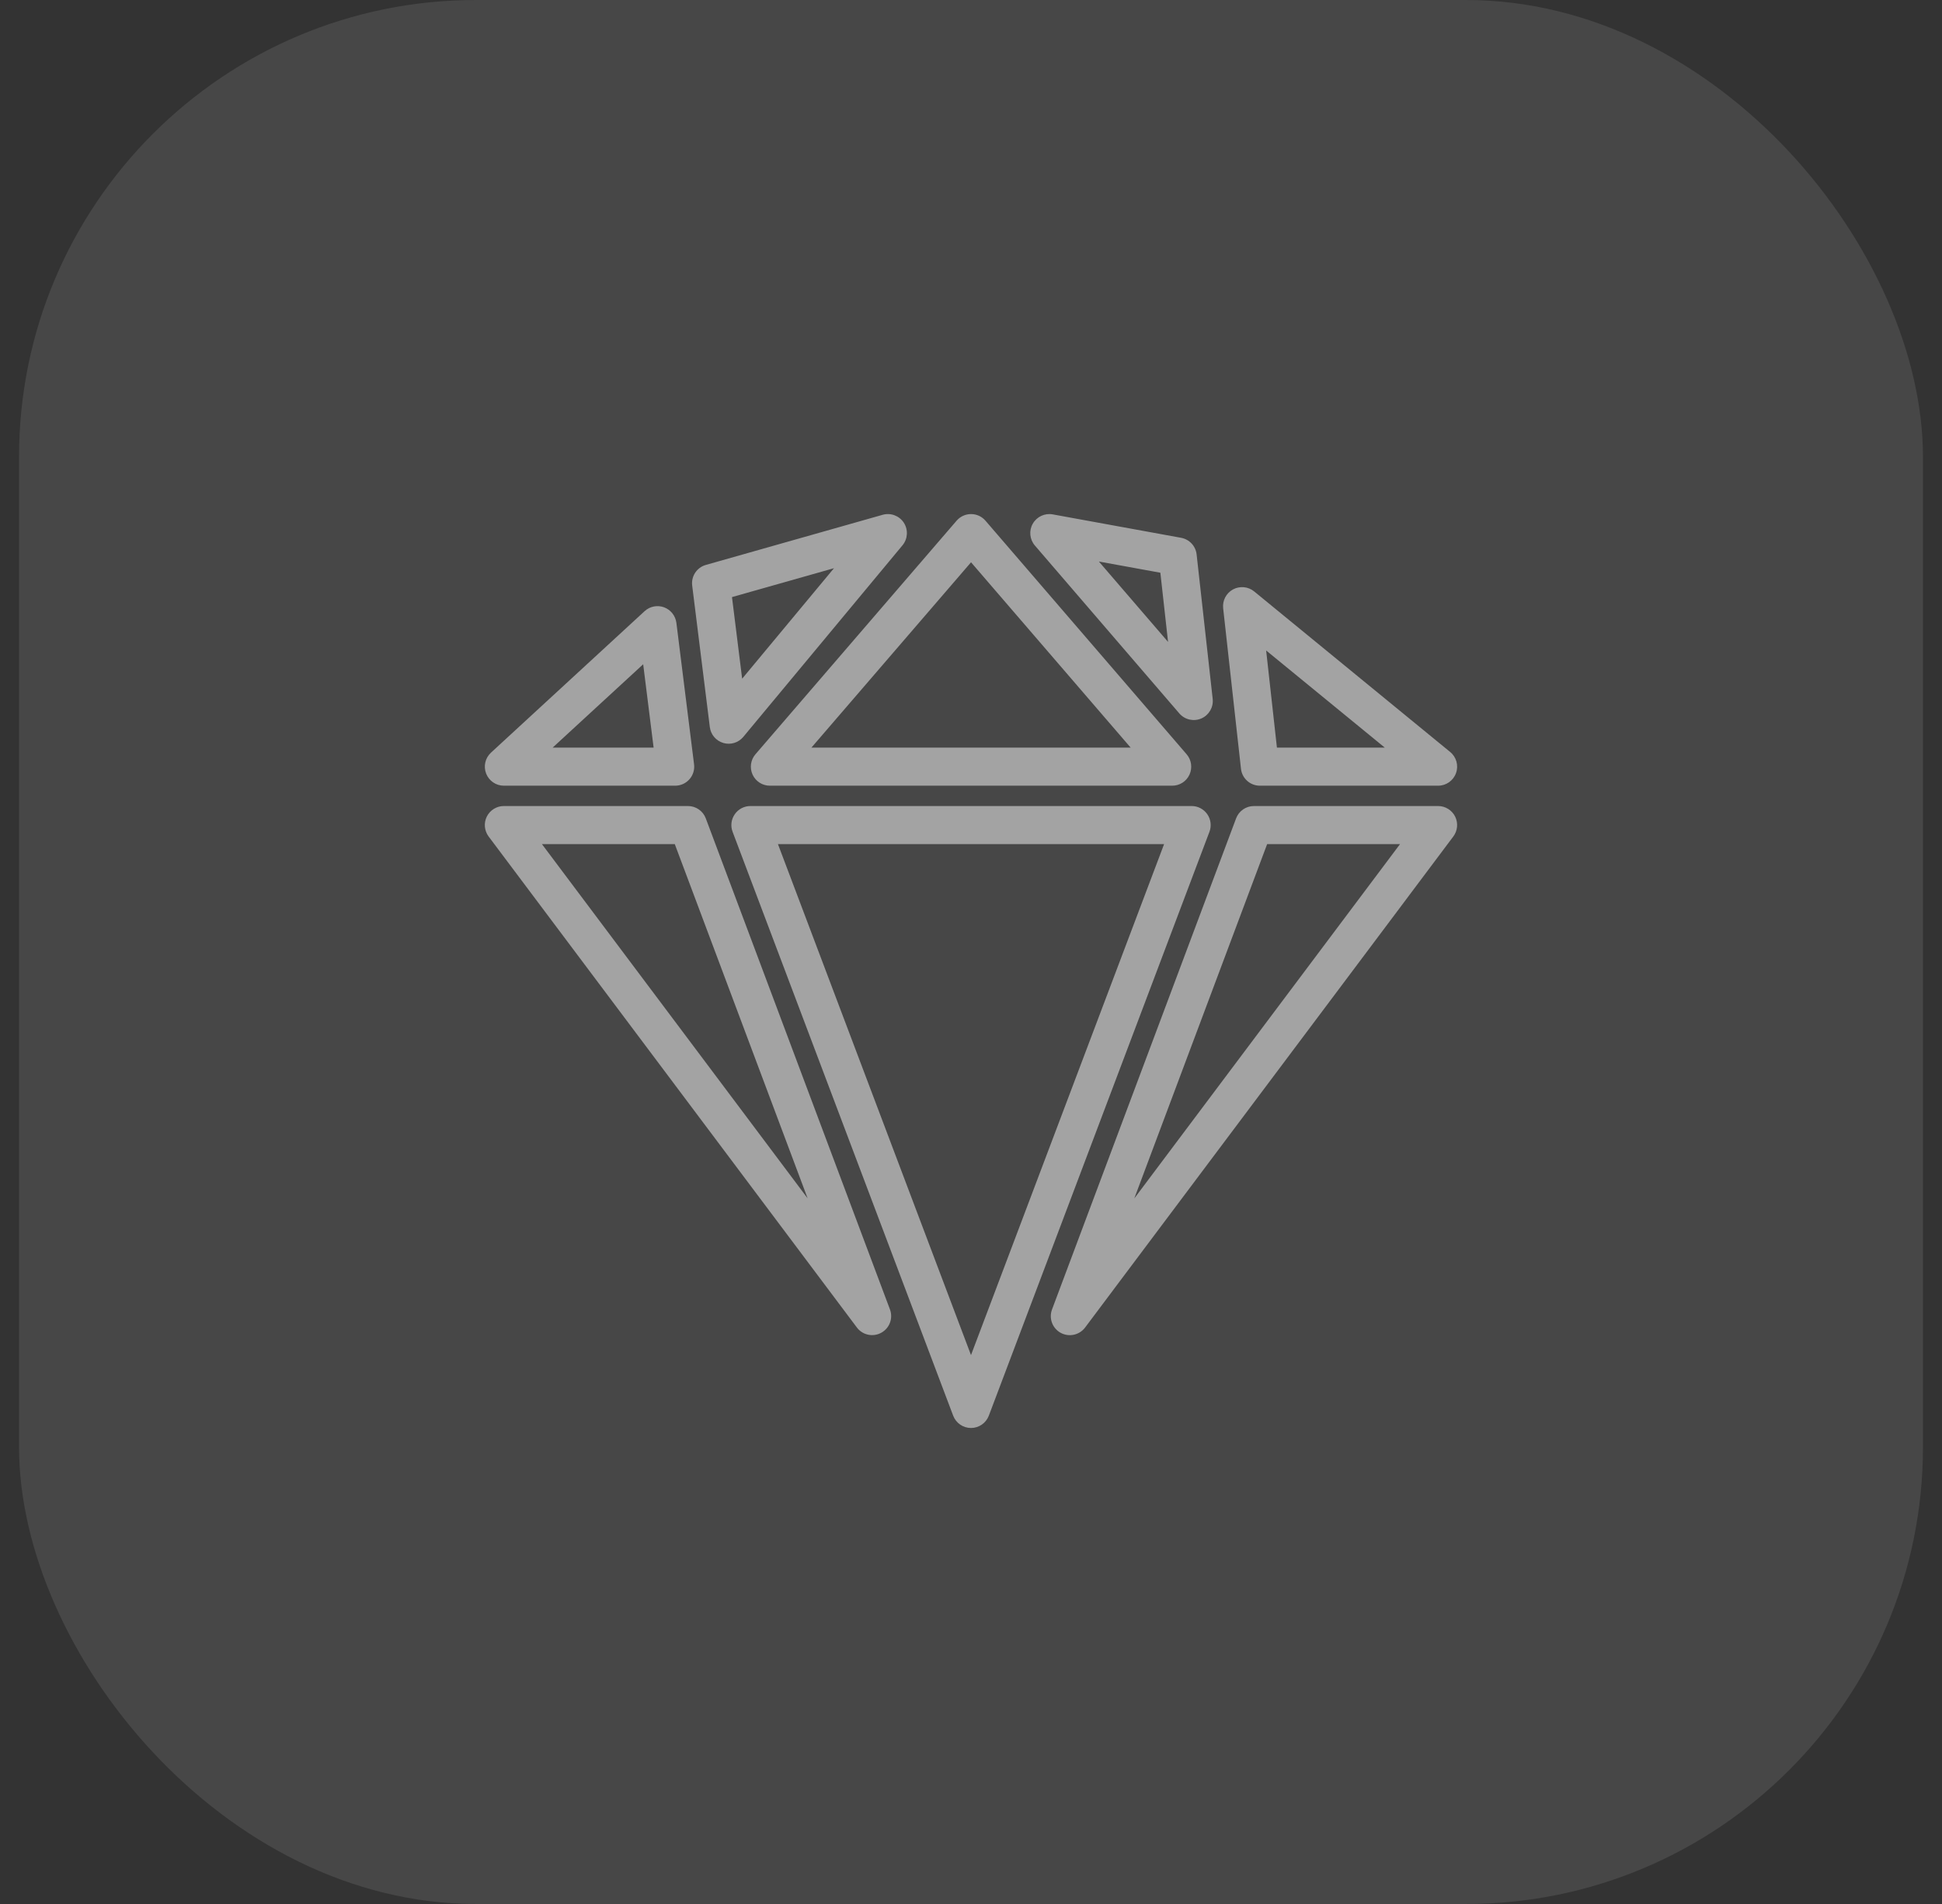 <svg width="51" height="50" viewBox="0 0 51 50" fill="none" xmlns="http://www.w3.org/2000/svg">
<rect x="0" y="0" width="51" height="50" fill="#333333" stroke="none"/>
<rect x="0.5" width="50" height="50" rx="12" fill="white" fill-opacity="0.1"/>
<path fill-rule="evenodd" clip-rule="evenodd" d="M23.701 14.32C23.841 14.151 23.855 13.911 23.736 13.727C23.616 13.544 23.391 13.459 23.18 13.519L18.538 14.835C18.3 14.902 18.147 15.133 18.178 15.377L18.641 19.093C18.665 19.291 18.805 19.455 18.997 19.511C19.188 19.567 19.394 19.504 19.521 19.35L23.701 14.32ZM19.49 17.823L19.223 15.68L21.902 14.921L19.49 17.823ZM27.646 13.508C27.438 13.47 27.228 13.568 27.123 13.752C27.017 13.935 27.04 14.166 27.178 14.326L30.971 18.735C31.114 18.901 31.349 18.954 31.55 18.867C31.751 18.779 31.871 18.571 31.847 18.353L31.425 14.56C31.401 14.34 31.235 14.163 31.018 14.123L27.646 13.508ZM30.675 16.857L28.858 14.746L30.473 15.04L30.675 16.857ZM32.93 21.167C32.722 21.167 32.535 21.296 32.462 21.491L27.628 34.387C27.54 34.62 27.637 34.881 27.855 35.001C28.074 35.12 28.346 35.061 28.496 34.862L38.166 21.967C38.28 21.815 38.298 21.613 38.214 21.443C38.129 21.274 37.956 21.167 37.767 21.167H32.93ZM29.788 31.472L33.277 22.167H36.767L29.788 31.472ZM32.38 15.479C32.559 15.382 32.779 15.403 32.936 15.531L38.083 19.747C38.247 19.88 38.309 20.103 38.237 20.302C38.166 20.501 37.978 20.633 37.767 20.633H33.087C32.832 20.633 32.618 20.442 32.59 20.189L32.122 15.973C32.1 15.771 32.202 15.576 32.38 15.479ZM33.251 17.082L33.534 19.633H36.367L33.251 17.082ZM25.501 13.5C25.647 13.5 25.785 13.563 25.88 13.674L31.162 19.807C31.29 19.955 31.319 20.164 31.238 20.342C31.157 20.52 30.979 20.633 30.783 20.633H20.219C20.023 20.633 19.846 20.52 19.764 20.342C19.683 20.164 19.712 19.955 19.84 19.807L25.122 13.674C25.217 13.563 25.356 13.5 25.501 13.5ZM21.309 19.633H29.693L25.501 14.766L21.309 19.633ZM17.763 16.356C17.739 16.17 17.614 16.013 17.439 15.948C17.263 15.884 17.066 15.923 16.928 16.05L12.894 19.765C12.742 19.905 12.692 20.123 12.767 20.315C12.842 20.507 13.027 20.633 13.232 20.633H17.731C17.875 20.633 18.011 20.572 18.106 20.464C18.201 20.357 18.245 20.213 18.227 20.071L17.763 16.356ZM17.165 19.633H14.513L16.891 17.444L17.165 19.633ZM19.296 21.383C19.389 21.247 19.543 21.167 19.707 21.167H31.294C31.459 21.167 31.612 21.247 31.706 21.383C31.799 21.518 31.82 21.69 31.762 21.843L25.968 37.177C25.894 37.371 25.708 37.5 25.5 37.5C25.292 37.5 25.106 37.371 25.032 37.177L19.239 21.843C19.181 21.69 19.202 21.518 19.296 21.383ZM20.43 22.167L25.5 35.586L30.571 22.167H20.43ZM13.232 21.167C13.043 21.167 12.87 21.274 12.785 21.443C12.7 21.613 12.719 21.815 12.832 21.967L22.503 34.861C22.652 35.06 22.925 35.119 23.143 34.999C23.362 34.88 23.459 34.618 23.371 34.385L18.535 21.491C18.462 21.296 18.276 21.167 18.067 21.167H13.232ZM21.21 31.47L14.232 22.167H17.721L21.21 31.47Z" fill="white" fill-opacity="0.5"/>
</svg>

